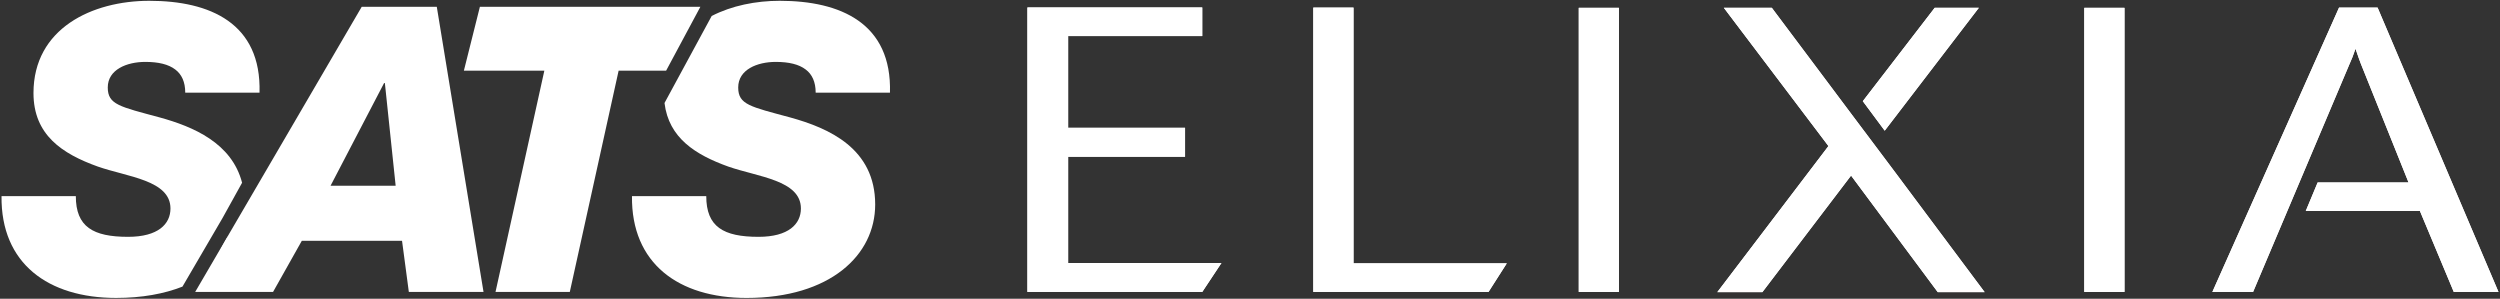 <?xml version="1.0" encoding="utf-8"?>
<!-- Generator: Adobe Illustrator 16.0.3, SVG Export Plug-In . SVG Version: 6.00 Build 0)  -->
<!DOCTYPE svg PUBLIC "-//W3C//DTD SVG 1.1//EN" "http://www.w3.org/Graphics/SVG/1.1/DTD/svg11.dtd">
<svg version="1.1" id="Layer_1" xmlns="http://www.w3.org/2000/svg" xmlns:xlink="http://www.w3.org/1999/xlink" x="0px" y="0px"
	 width="477px" height="57px" viewBox="0 0 477 57" enable-background="new 0 0 477 57" xml:space="preserve">
<rect x="0" y="0" width="477" height="57" fill="#333333" stroke="none"/>
<g>
	<g>
		<polygon fill-rule="evenodd" clip-rule="evenodd" fill="#FFFFFF" points="203.801,29.905 226.108,29.905 226.108,24.38 
			203.801,24.38 203.801,6.876 229.39,6.876 229.39,1.419 196.033,1.419 196.033,55.702 229.39,55.702 233.052,50.179 
			203.801,50.179 		"/>
		<polygon fill-rule="evenodd" clip-rule="evenodd" fill="#FFFFFF" points="258.248,1.452 250.58,1.452 250.58,55.702 
			284.008,55.702 287.492,50.245 258.248,50.245 		"/>
		<rect x="301.227" y="1.493" fill-rule="evenodd" clip-rule="evenodd" fill="#FFFFFF" width="7.664" height="54.211"/>
		<path fill-rule="evenodd" clip-rule="evenodd" fill="#FFFFFF" d="M453.646,1.452h-7.357l-24.17,54.25h7.77l18.439-43.58
			c0.412-0.931,0.586-1.309,1.102-2.828c0.592,1.758,0.689,1.964,1.004,2.828l9.117,22.689h-17.338l-2.277,5.453h21.787
			l6.459,15.438h8.529L453.646,1.452z"/>
		<polygon fill-rule="evenodd" clip-rule="evenodd" fill="#FFFFFF" points="361.262,32.429 361.262,32.429 353.428,21.996 
			338.061,1.49 328.91,1.49 348.867,27.868 327.664,55.737 336.262,55.737 353.182,33.499 369.721,55.737 378.668,55.737 		"/>
		<polygon fill-rule="evenodd" clip-rule="evenodd" fill="#FFFFFF" points="359.604,24.933 377.559,1.491 369.139,1.491 
			355.426,19.306 		"/>
		<rect x="397.682" y="1.493" fill-rule="evenodd" clip-rule="evenodd" fill="#FFFFFF" width="7.668" height="54.211"/>
		<polygon fill-rule="evenodd" clip-rule="evenodd" fill="#FFFFFF" points="203.801,29.905 226.108,29.905 226.108,24.38 
			203.801,24.38 203.801,6.876 229.39,6.876 229.39,1.419 196.033,1.419 196.033,55.702 229.39,55.702 233.052,50.179 
			203.801,50.179 		"/>
		<polygon fill-rule="evenodd" clip-rule="evenodd" fill="#FFFFFF" points="258.248,1.452 250.58,1.452 250.58,55.702 
			284.008,55.702 287.492,50.245 258.248,50.245 		"/>
		<rect x="301.227" y="1.493" fill-rule="evenodd" clip-rule="evenodd" fill="#FFFFFF" width="7.664" height="54.211"/>
		<path fill-rule="evenodd" clip-rule="evenodd" fill="#FFFFFF" d="M453.646,1.452h-7.357l-24.17,54.25h7.77l18.439-43.58
			c0.412-0.931,0.586-1.309,1.102-2.828c0.592,1.758,0.689,1.964,1.004,2.828l9.117,22.689h-17.338l-2.277,5.453h21.787
			l6.459,15.438h8.529L453.646,1.452z"/>
		<polygon fill-rule="evenodd" clip-rule="evenodd" fill="#FFFFFF" points="361.262,32.429 361.262,32.429 353.428,21.996 
			338.061,1.49 328.91,1.49 348.867,27.868 327.664,55.737 336.262,55.737 353.182,33.499 369.721,55.737 378.668,55.737 		"/>
		<polygon fill-rule="evenodd" clip-rule="evenodd" fill="#FFFFFF" points="359.604,24.933 377.559,1.491 369.139,1.491 
			355.426,19.306 		"/>
		<rect x="397.682" y="1.493" fill-rule="evenodd" clip-rule="evenodd" fill="#FFFFFF" width="7.668" height="54.211"/>
	</g>
	<g>
		<path fill="#FFFFFF" d="M63.071,35.435l10.21-19.583h0.153l2.056,19.583H63.071z M83.34,1.298H69.015L58.38,19.506L37.239,55.704
			h14.858l5.487-9.754H76.71l1.296,9.754h14.25L83.34,1.298z"/>
		<polygon fill="#FFFFFF" points="133.631,1.298 91.563,1.298 88.507,13.489 103.86,13.489 94.544,55.704 108.717,55.704 
			118.033,13.489 124.658,13.489 127.093,13.489 		"/>
		<path fill="#FFFFFF" d="M148.011,11.812c2.515,0,4.42,0.458,5.715,1.449c1.219,0.914,1.904,2.361,1.904,4.418h14.175
			c0.38-13.258-9.449-17.526-21.032-17.526c-4.557,0-9.162,0.924-12.984,2.896l-9.001,16.6c0.806,6.689,5.935,9.891,12.156,12.129
			c5.639,1.979,13.868,2.59,13.868,7.998c0,2.973-2.362,5.41-8.077,5.41c-6.707,0-9.982-1.904-9.982-7.77h-14.172
			c-0.153,12.875,8.916,19.43,21.869,19.43c15.925,0,24.536-8.154,24.536-17.832c0-10.668-8.763-14.554-16.231-16.611
			c-7.62-2.058-9.905-2.439-9.905-5.714C140.848,13.261,144.504,11.812,148.011,11.812"/>
		<path fill="#FFFFFF" d="M44.709,44.89l-1.508,2.801C43.805,46.8,44.308,45.864,44.709,44.89"/>
		<path fill="#FFFFFF" d="M46.191,34.868c-1.962-7.584-9.316-10.7-15.724-12.464c-7.619-2.059-9.905-2.439-9.905-5.715
			c0-3.429,3.657-4.878,7.163-4.878c2.515,0,4.42,0.459,5.714,1.449c1.22,0.915,1.905,2.363,1.905,4.42h14.173
			c0.38-13.258-9.449-17.526-21.031-17.526c-10.897,0-22.098,5.259-22.098,17.603c0,8,5.486,11.583,12.269,14.022
			c5.637,1.979,13.867,2.59,13.867,8c0,2.971-2.361,5.408-8.077,5.408c-6.704,0-9.981-1.904-9.981-7.77H0.292
			C0.141,50.292,9.208,56.845,22.162,56.845c4.936,0,9.161-0.787,12.652-2.156l7.649-13.096L46.191,34.868z"/>
		<path fill="#FFFFFF" d="M43.486,45.04l-1.537,2.854C42.564,46.985,43.079,46.032,43.486,45.04"/>
		<path fill="#FFFFFF" d="M44.709,44.89l-1.508,2.801C43.805,46.8,44.308,45.864,44.709,44.89"/>
		<path fill="#FFFFFF" d="M43.486,45.04l-1.537,2.854C42.564,46.985,43.079,46.032,43.486,45.04"/>
	</g>
</g>
</svg>
